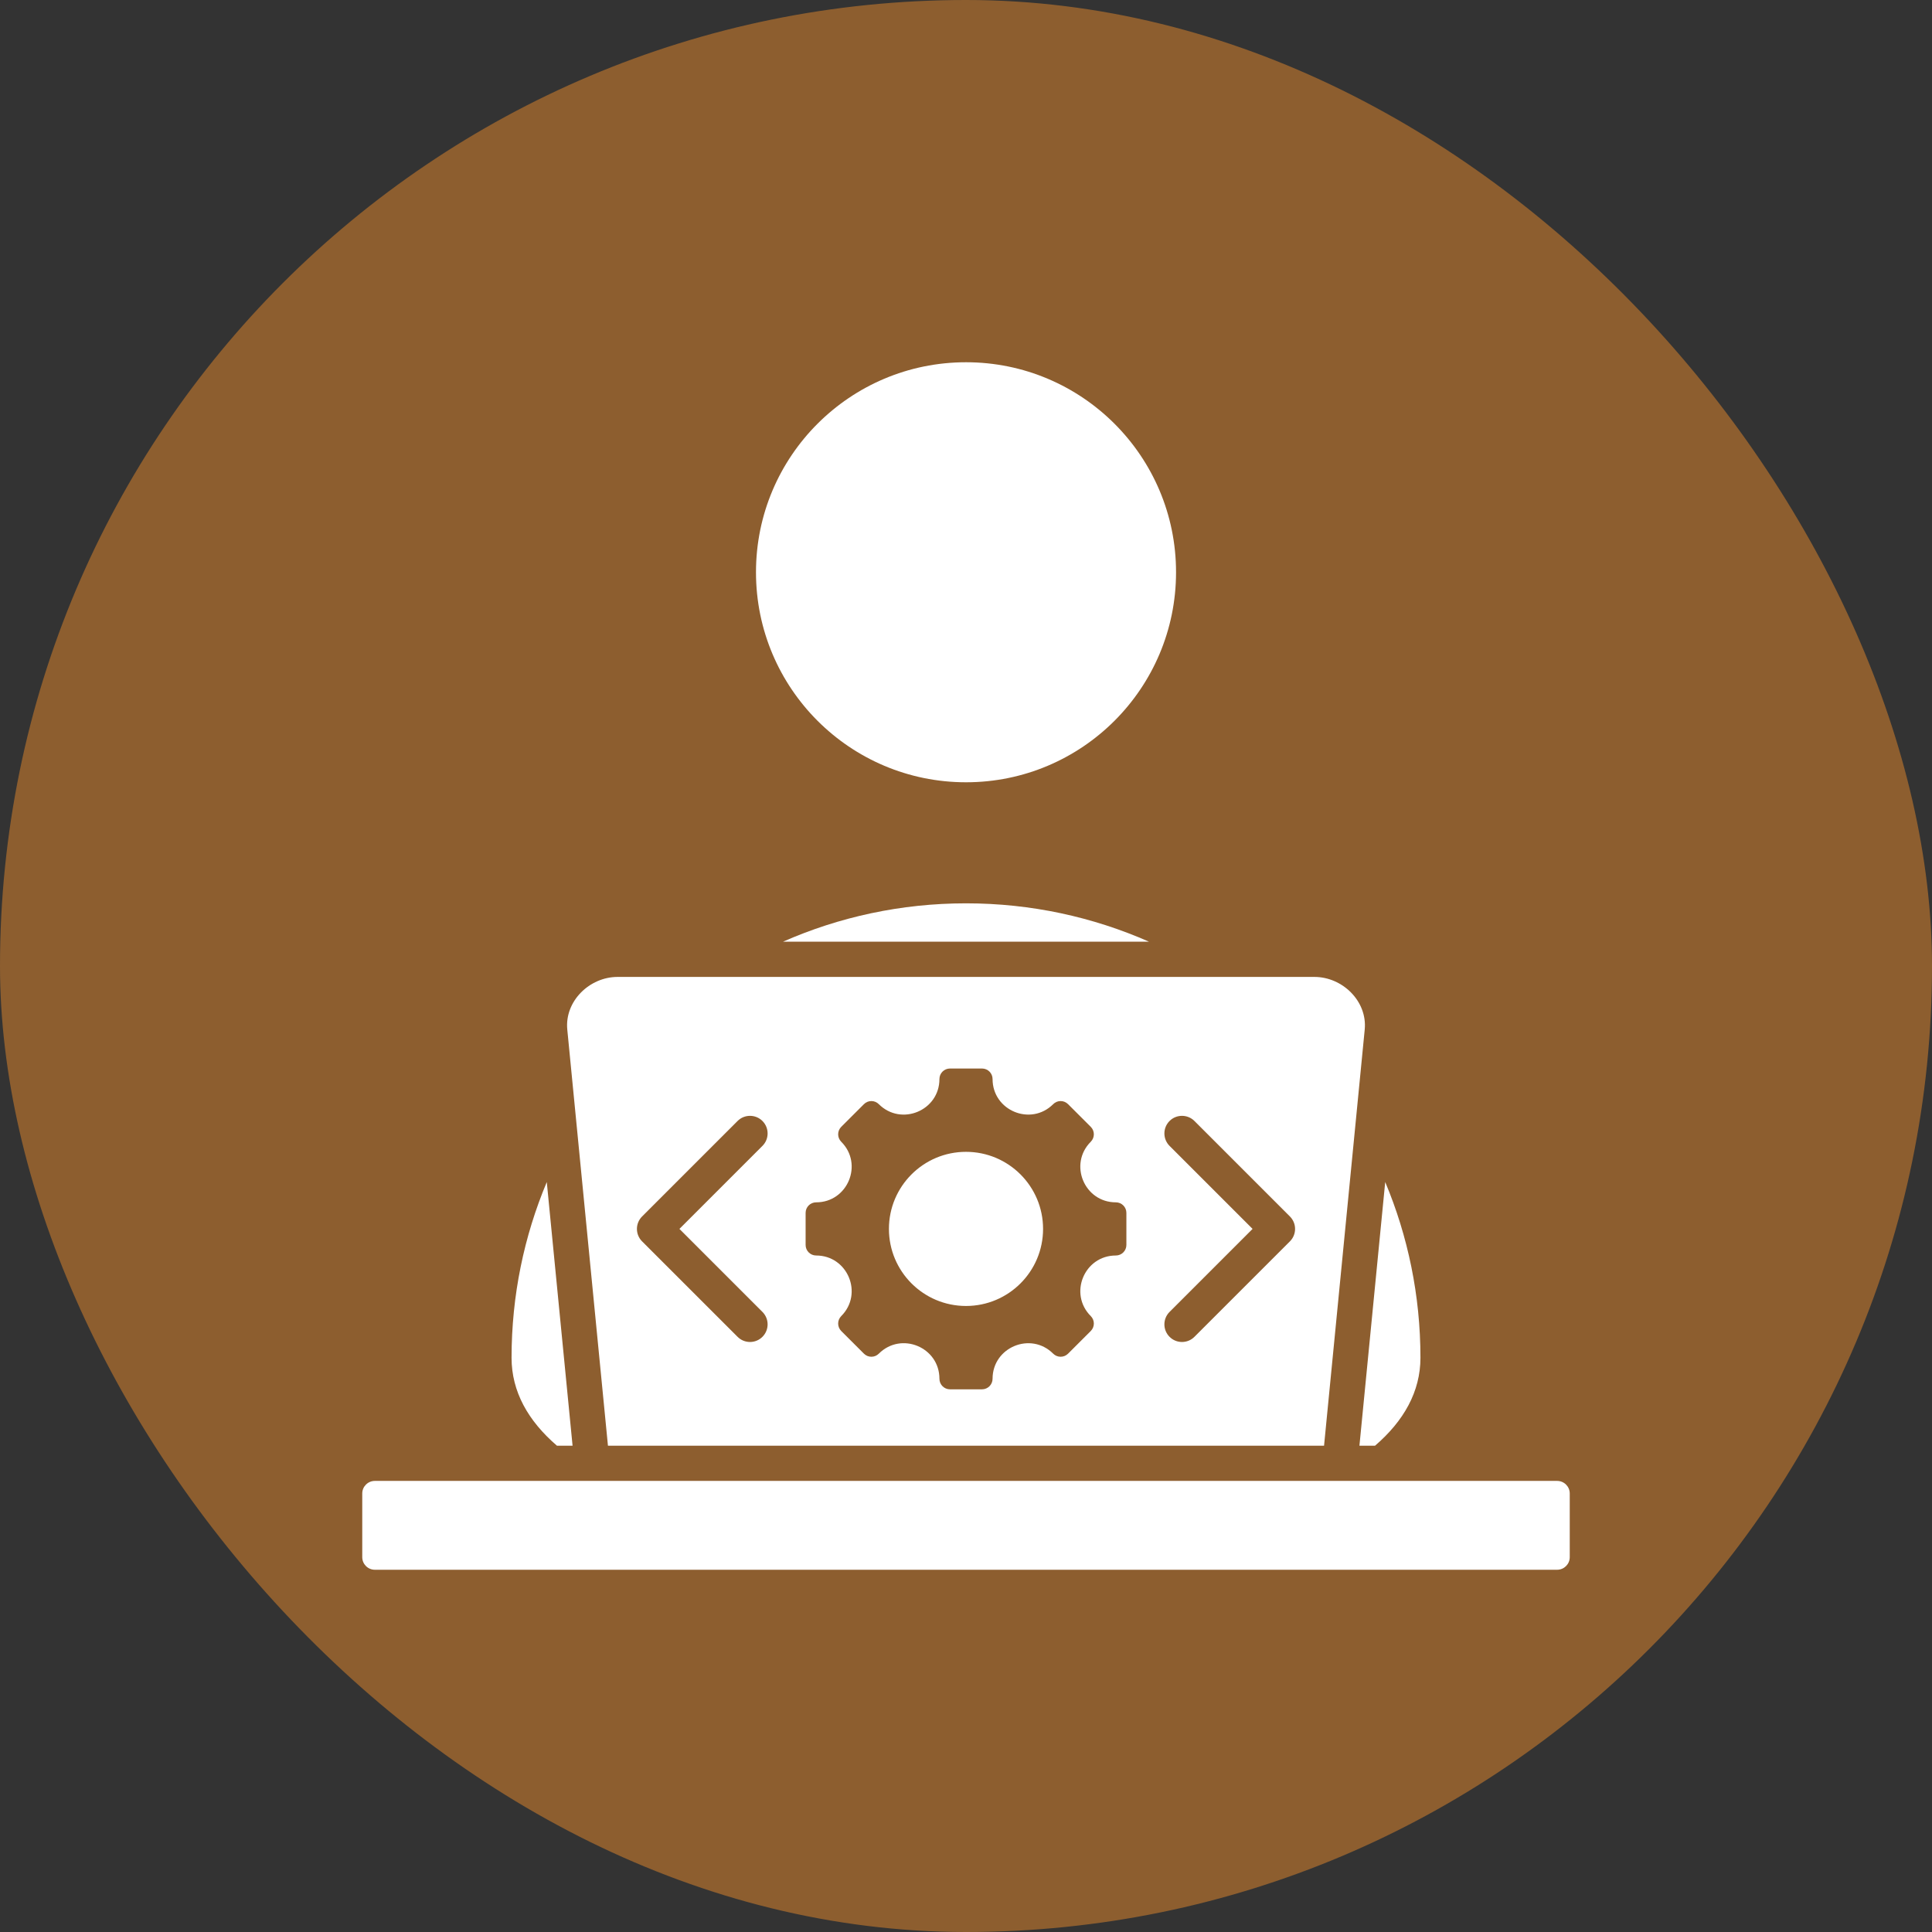 <svg width="64" height="64" viewBox="0 0 64 64" fill="none" xmlns="http://www.w3.org/2000/svg">
<rect x="0" y="0" width="64" height="64" fill="#333333" stroke="none"/>
<rect width="64" height="64" rx="32" fill="#8D5E2F"/>
<path fill-rule="evenodd" clip-rule="evenodd" d="M20.457 32.362H43.543C44.47 32.362 45.3 33.166 45.208 34.106L43.861 47.89H20.139L18.792 34.106C18.7 33.166 19.53 32.362 20.457 32.362ZM12.417 49.057H51.583C51.813 49.057 52 49.244 52 49.473V51.583C52 51.813 51.813 52 51.583 52H12.417C12.187 52 12 51.813 12 51.583V49.473C12 49.244 12.187 49.057 12.417 49.057ZM47.054 44.977C47.054 42.913 46.638 40.947 45.887 39.156L45.033 47.89H45.551C46.502 47.071 47.054 46.1 47.054 44.977ZM18.449 47.89H18.967L18.113 39.157C17.362 40.947 16.946 42.913 16.946 44.977C16.946 46.1 17.497 47.071 18.449 47.89ZM25.938 31.195C27.793 30.378 29.843 29.924 32.001 29.924C34.158 29.924 36.208 30.378 38.063 31.195H25.938ZM25.043 18.956C25.043 22.799 28.158 25.914 32.001 25.914C35.843 25.914 38.958 22.799 38.958 18.956C38.958 15.115 35.843 12 32.001 12C28.158 12 25.043 15.115 25.043 18.956ZM36.964 41.59C37.157 41.59 37.313 41.433 37.313 41.241V40.178C37.313 39.985 37.157 39.829 36.964 39.829C35.918 39.829 35.393 38.562 36.133 37.822C36.269 37.685 36.269 37.464 36.133 37.328L35.381 36.577C35.245 36.44 35.024 36.44 34.888 36.577C34.148 37.316 32.88 36.791 32.88 35.745C32.88 35.552 32.724 35.396 32.531 35.396H31.469C31.276 35.396 31.12 35.552 31.12 35.745C31.12 36.792 29.852 37.316 29.112 36.577C28.976 36.44 28.755 36.44 28.619 36.577L27.867 37.328C27.731 37.464 27.731 37.685 27.867 37.822C28.607 38.562 28.082 39.829 27.036 39.829C26.843 39.829 26.687 39.985 26.687 40.178V41.241C26.687 41.433 26.843 41.59 27.036 41.59C28.082 41.59 28.607 42.857 27.867 43.597C27.731 43.733 27.731 43.954 27.867 44.091L28.619 44.842C28.755 44.978 28.976 44.978 29.112 44.842C29.853 44.101 31.12 44.626 31.12 45.674C31.12 45.866 31.276 46.023 31.469 46.023H32.531C32.724 46.023 32.88 45.866 32.88 45.674C32.88 44.627 34.148 44.102 34.888 44.842C35.024 44.978 35.245 44.978 35.381 44.842L36.133 44.091C36.269 43.954 36.269 43.733 36.133 43.597C35.393 42.857 35.918 41.59 36.964 41.59ZM32 38.156C30.59 38.156 29.447 39.299 29.447 40.709C29.447 42.119 30.59 43.262 32 43.262C33.41 43.262 34.553 42.119 34.553 40.709C34.553 39.299 33.41 38.156 32 38.156ZM39.567 44.284L42.73 41.122C42.958 40.894 42.958 40.525 42.73 40.297L39.567 37.134C39.34 36.907 38.97 36.907 38.743 37.134C38.515 37.362 38.515 37.731 38.743 37.959L41.493 40.709L38.743 43.459C38.515 43.687 38.515 44.056 38.743 44.284C38.97 44.512 39.34 44.512 39.567 44.284ZM25.257 43.459L22.507 40.709L25.257 37.959C25.485 37.732 25.485 37.362 25.257 37.134C25.03 36.907 24.66 36.907 24.433 37.134L21.27 40.297C21.042 40.525 21.042 40.894 21.27 41.122L24.433 44.284C24.66 44.512 25.03 44.512 25.257 44.284C25.485 44.056 25.485 43.687 25.257 43.459Z" fill="white"/>
</svg>

